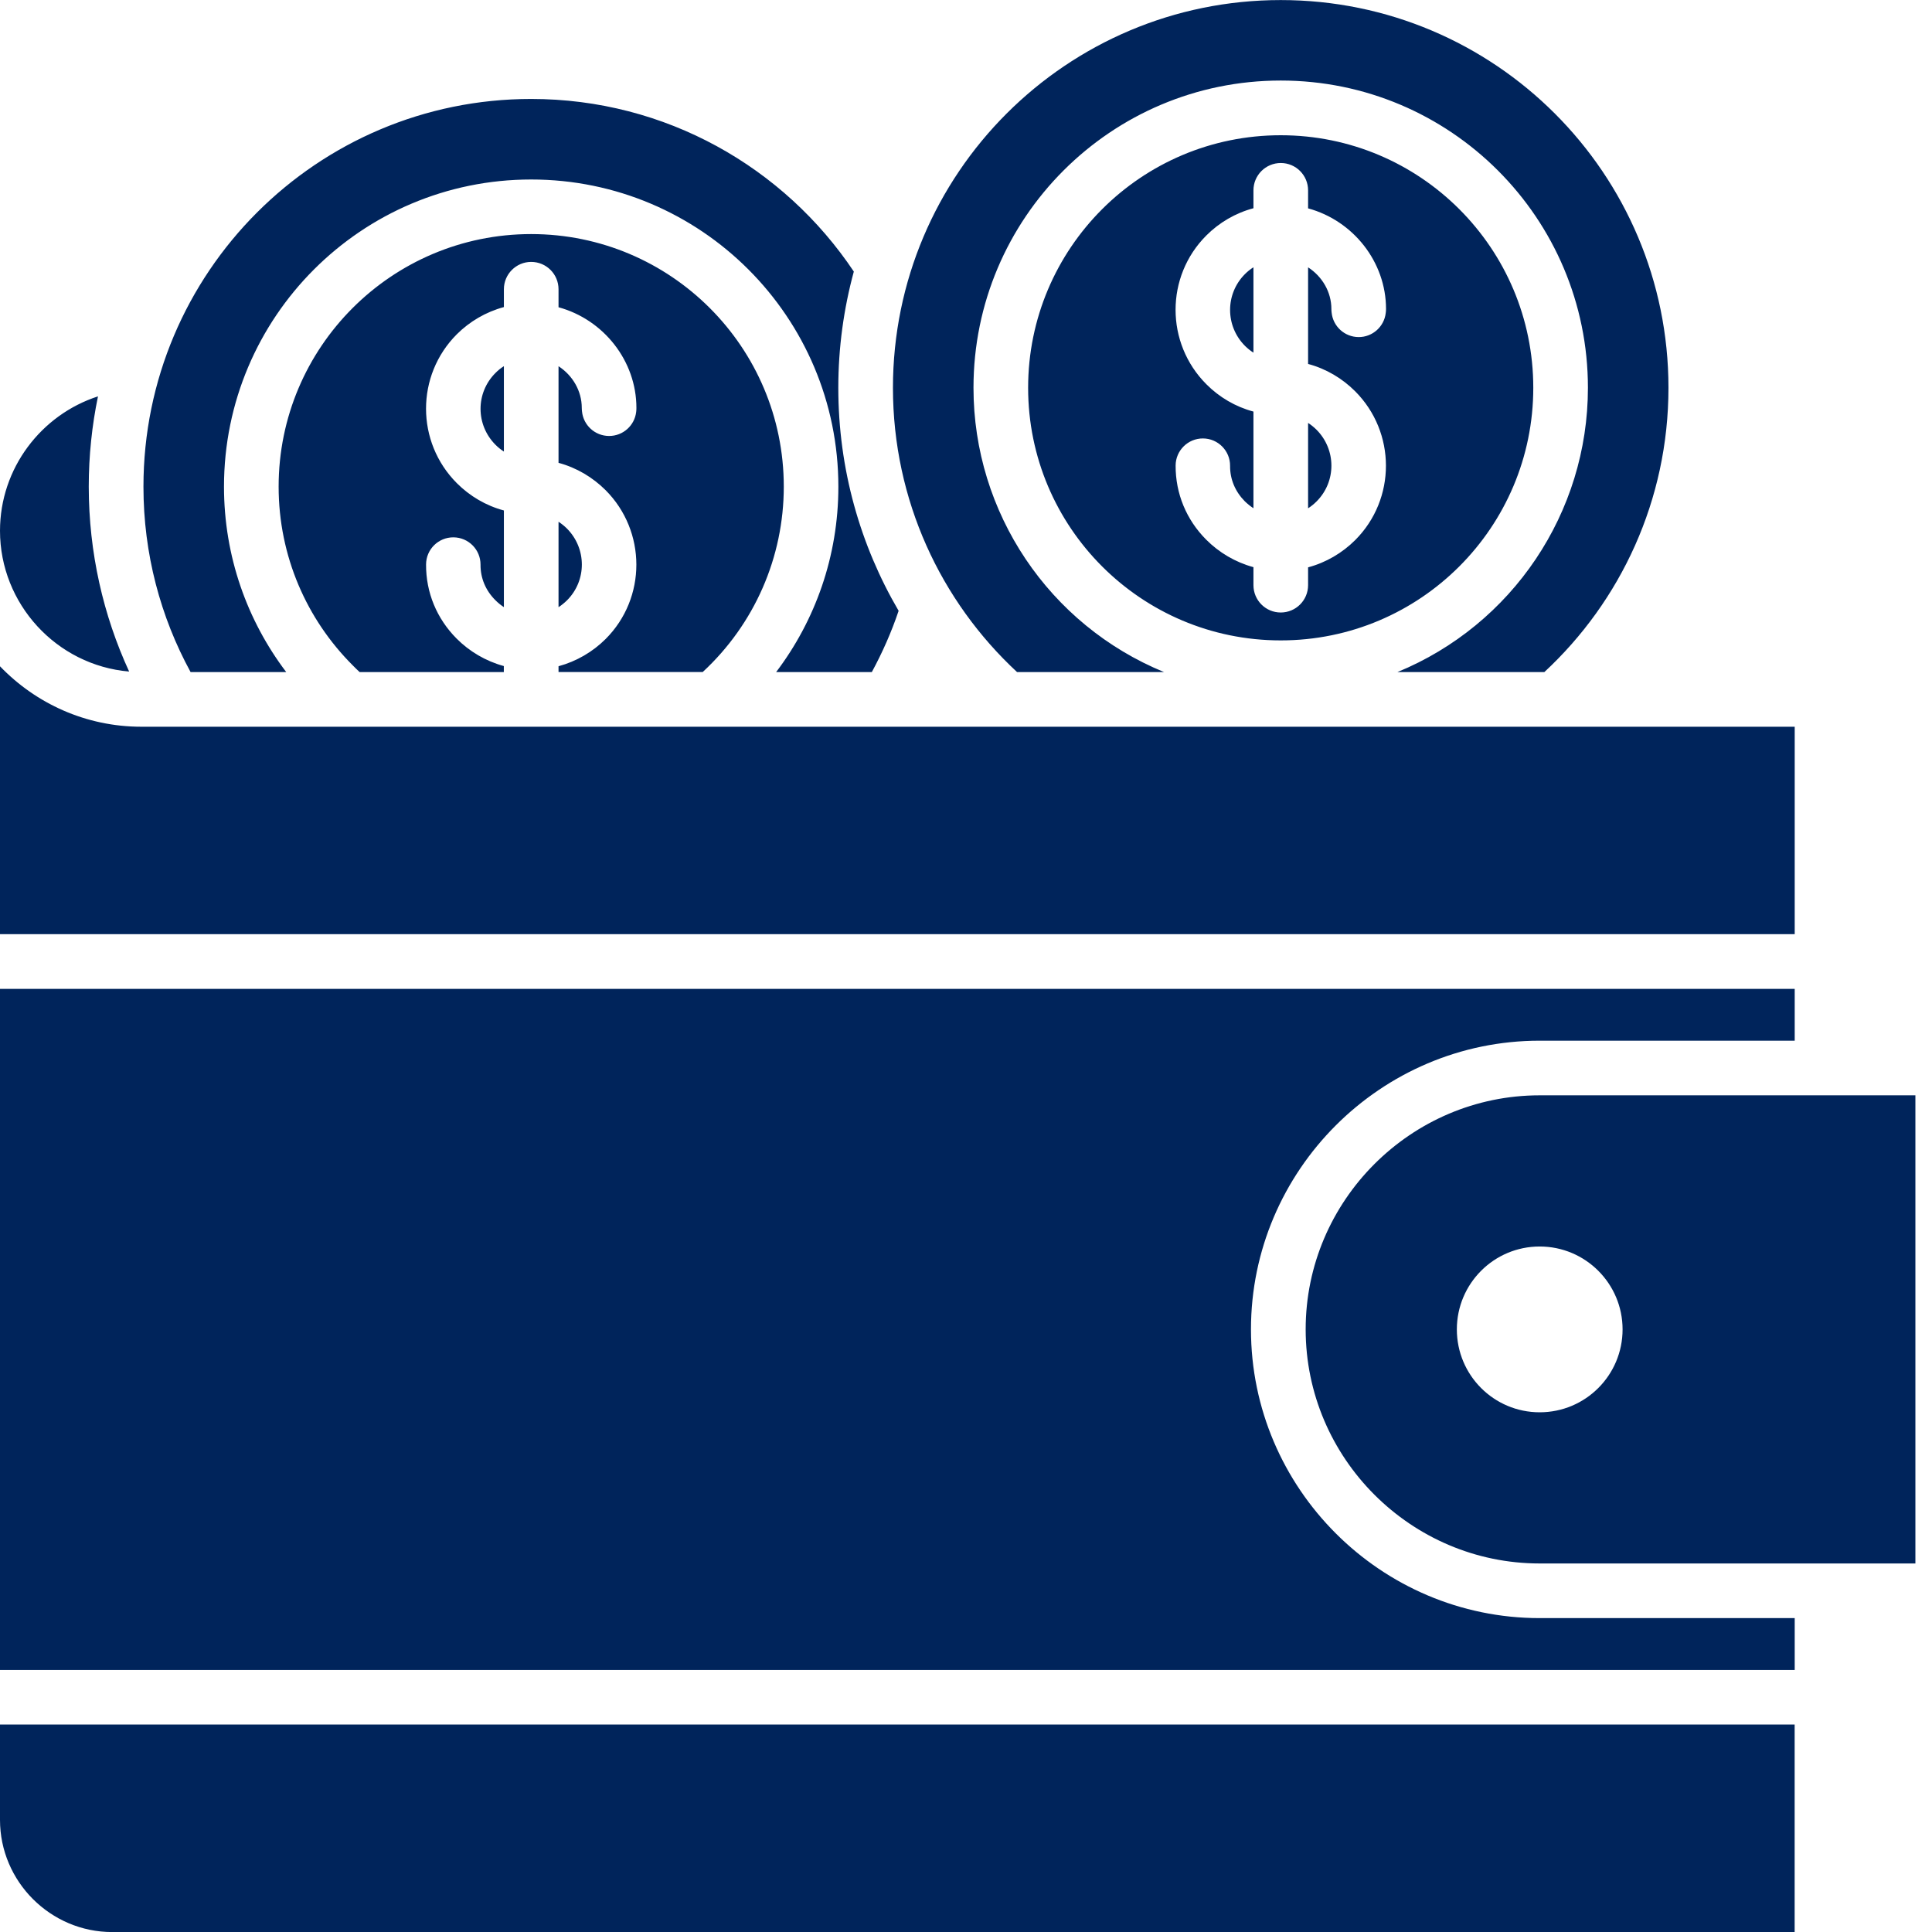 <svg width="32" height="32" viewBox="0 0 32 32" fill="none" xmlns="http://www.w3.org/2000/svg">
<path fill-rule="evenodd" clip-rule="evenodd" d="M2.139 11.123C0.935 11.02 0 10.001 0 8.792C0 7.754 0.684 6.869 1.623 6.565C1.523 7.048 1.47 7.548 1.47 8.061C1.471 9.154 1.71 10.191 2.139 11.123ZM29.726 28.564H0V30.143C0 31.165 0.837 32.001 1.858 32.001H29.725C29.725 30.855 29.725 29.71 29.725 28.564H29.726ZM29.726 16.379H0V27.66H29.726V26.801L25.502 26.801C22.87 26.801 20.72 24.651 20.72 22.019C20.72 19.387 22.87 17.237 25.502 17.237H29.726V16.379V16.379ZM2.341 12.037C1.423 12.037 0.592 11.652 0 11.036V15.473H29.726V12.037H2.341H2.341ZM25.502 18.142H31.725V25.896H25.502C23.37 25.896 21.626 24.151 21.626 22.019C21.625 19.887 23.37 18.142 25.502 18.142V18.142ZM25.502 20.646C26.26 20.646 26.875 21.261 26.875 22.019C26.875 22.777 26.261 23.392 25.502 23.392C24.744 23.392 24.13 22.778 24.13 22.019C24.13 21.261 24.744 20.646 25.502 20.646ZM21.213 0.001C24.76 0.001 27.635 2.876 27.635 6.423C27.635 8.283 26.843 9.959 25.579 11.132L23.145 11.132C25.05 10.349 26.301 8.492 26.301 6.423C26.301 3.612 24.023 1.334 21.213 1.334C18.403 1.334 16.124 3.613 16.124 6.423C16.124 8.493 17.376 10.35 19.281 11.132H16.846C15.582 9.959 14.79 8.284 14.79 6.423C14.791 2.876 17.666 0.001 21.213 0.001ZM20.761 3.153V3.449C20.461 3.529 20.194 3.687 19.981 3.9C19.3 4.58 19.302 5.685 19.982 6.365C20.195 6.579 20.462 6.737 20.761 6.817V8.418C20.709 8.384 20.661 8.345 20.617 8.302C20.46 8.143 20.372 7.939 20.374 7.715C20.375 7.466 20.174 7.263 19.925 7.262C19.676 7.261 19.473 7.462 19.472 7.711C19.47 8.175 19.65 8.609 19.978 8.938C20.191 9.152 20.46 9.312 20.761 9.394V9.692C20.761 9.942 20.963 10.145 21.213 10.145C21.463 10.145 21.666 9.943 21.666 9.692V9.397C21.965 9.317 22.233 9.158 22.446 8.946C23.126 8.266 23.125 7.161 22.445 6.48C22.232 6.267 21.965 6.108 21.666 6.028V4.428C21.9 4.579 22.052 4.836 22.052 5.118C22.052 5.138 22.053 5.158 22.056 5.178C22.079 5.405 22.27 5.582 22.503 5.583C22.734 5.584 22.926 5.41 22.952 5.185C22.955 5.163 22.957 5.141 22.957 5.118C22.957 4.338 22.413 3.654 21.666 3.451V3.153C21.666 2.903 21.464 2.7 21.214 2.7C20.963 2.7 20.761 2.903 20.761 3.153ZM21.666 7.005V8.419C21.716 8.387 21.763 8.349 21.806 8.306C22.136 7.976 22.133 7.446 21.805 7.117C21.762 7.075 21.716 7.037 21.666 7.005ZM20.761 5.841V4.427C20.71 4.459 20.663 4.497 20.62 4.54C20.291 4.87 20.293 5.4 20.621 5.729C20.664 5.771 20.71 5.809 20.761 5.841ZM24.171 3.465C23.414 2.708 22.368 2.24 21.213 2.24C18.902 2.24 17.029 4.113 17.029 6.423C17.029 8.734 18.902 10.607 21.213 10.607C23.523 10.607 25.396 8.734 25.396 6.423C25.396 5.268 24.928 4.222 24.171 3.465ZM8.798 1.639C11.027 1.639 12.99 2.774 14.142 4.498C13.975 5.111 13.885 5.757 13.885 6.423C13.885 7.77 14.249 9.032 14.884 10.117C14.765 10.47 14.615 10.809 14.44 11.132H12.855C13.502 10.278 13.886 9.215 13.886 8.061C13.886 5.25 11.608 2.973 8.798 2.973C5.988 2.973 3.71 5.251 3.71 8.061C3.71 9.215 4.094 10.278 4.741 11.132H3.157C2.659 10.22 2.376 9.173 2.376 8.061C2.376 4.514 5.251 1.639 8.798 1.639L8.798 1.639ZM7.057 9.349C7.054 9.814 7.235 10.247 7.562 10.576C7.775 10.79 8.044 10.95 8.345 11.032V11.132H5.957C5.917 11.095 5.878 11.057 5.84 11.018C5.083 10.261 4.615 9.216 4.615 8.06C4.615 5.75 6.488 3.877 8.798 3.877C11.109 3.877 12.982 5.75 12.982 8.06C12.982 9.23 12.497 10.337 11.639 11.131H9.251V11.035C9.55 10.954 9.818 10.796 10.031 10.584C10.711 9.904 10.709 8.799 10.03 8.118C9.816 7.905 9.549 7.746 9.251 7.666V6.066C9.484 6.217 9.636 6.474 9.636 6.756C9.636 6.776 9.638 6.796 9.64 6.816C9.663 7.043 9.854 7.22 10.087 7.221C10.319 7.222 10.511 7.048 10.537 6.823C10.54 6.801 10.541 6.779 10.541 6.756C10.541 5.977 9.997 5.292 9.251 5.089V4.791C9.251 4.541 9.049 4.338 8.798 4.338C8.549 4.338 8.346 4.541 8.346 4.791V5.086C8.046 5.167 7.779 5.325 7.566 5.537C6.886 6.218 6.887 7.322 7.567 8.003C7.78 8.216 8.047 8.375 8.346 8.455V10.056C8.294 10.022 8.246 9.983 8.203 9.939C8.045 9.781 7.957 9.576 7.959 9.352C7.96 9.104 7.759 8.901 7.51 8.9C7.26 8.899 7.058 9.1 7.057 9.349L7.057 9.349ZM9.251 10.057C9.301 10.024 9.348 9.986 9.391 9.944C9.721 9.614 9.718 9.084 9.39 8.754C9.348 8.712 9.301 8.675 9.251 8.642L9.251 10.057ZM8.346 6.065C8.295 6.097 8.248 6.135 8.206 6.178C7.876 6.508 7.878 7.037 8.207 7.367C8.249 7.409 8.295 7.447 8.346 7.479L8.346 6.065Z" fill="#00245B"/>
</svg>
